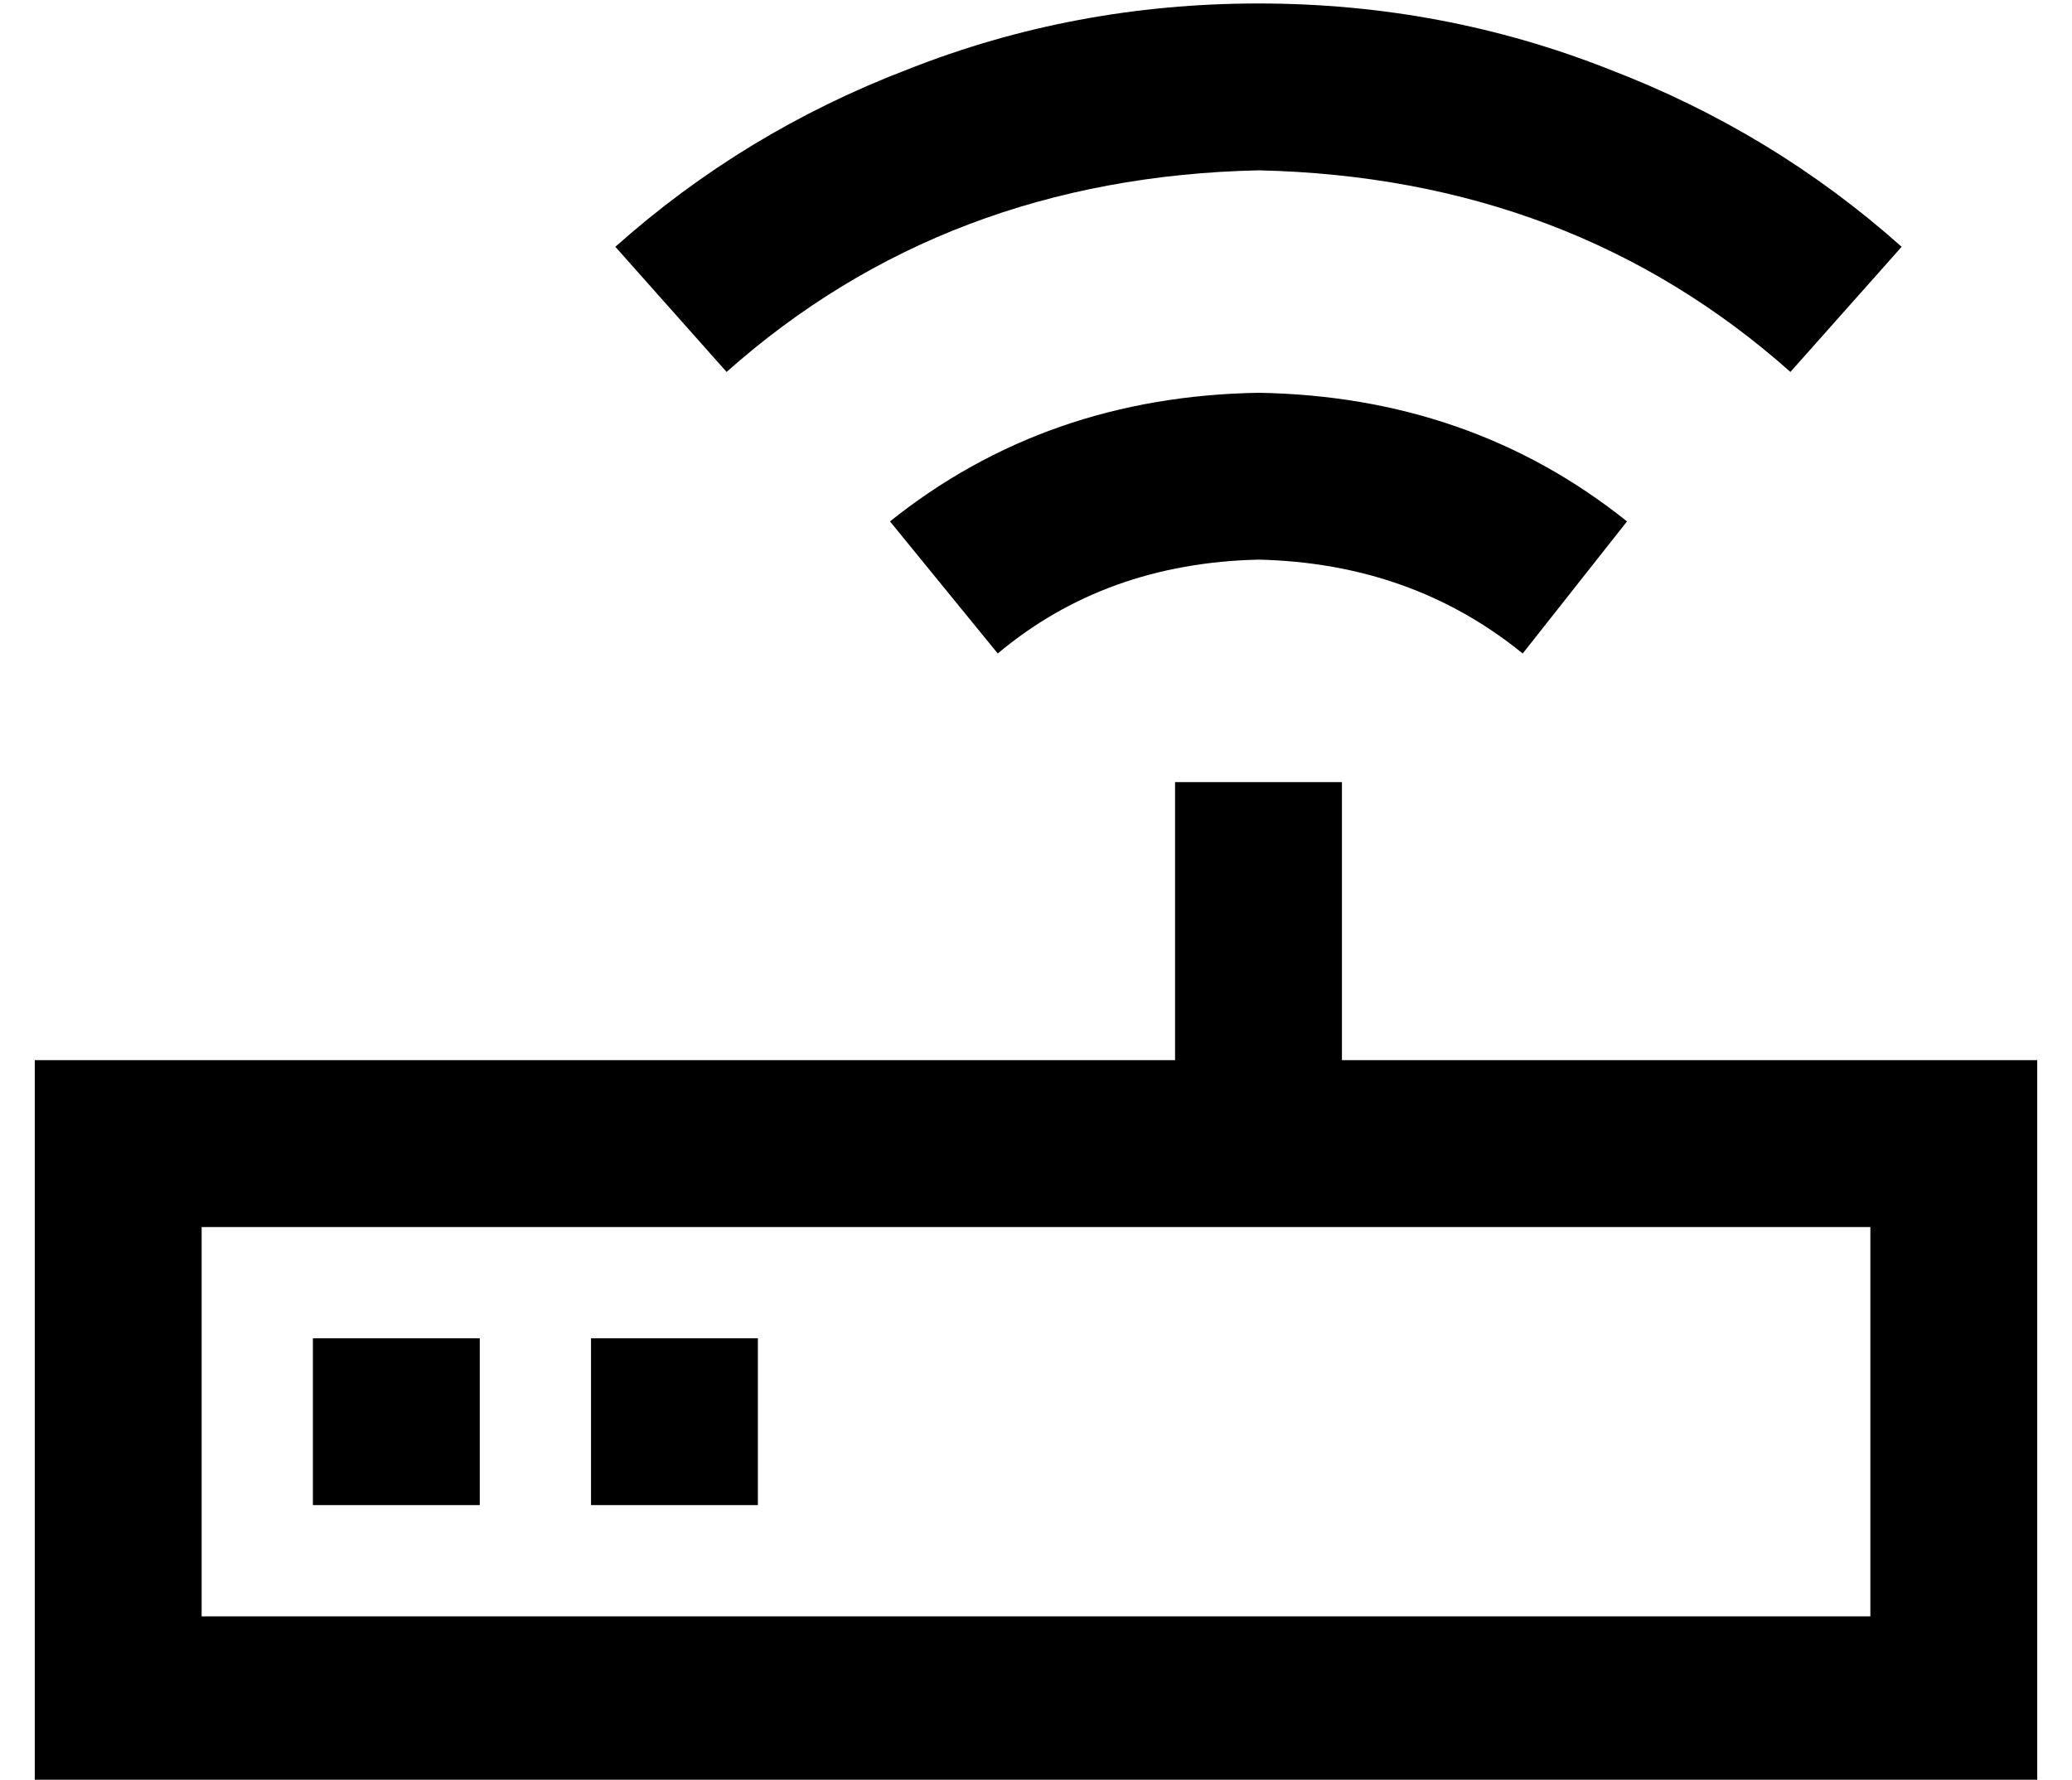 <?xml version="1.0" standalone="no"?>
<!DOCTYPE svg PUBLIC "-//W3C//DTD SVG 1.1//EN" "http://www.w3.org/Graphics/SVG/1.1/DTD/svg11.dtd" >
<svg xmlns="http://www.w3.org/2000/svg" xmlns:xlink="http://www.w3.org/1999/xlink" version="1.1" viewBox="-10 -40 596 512">
   <path fill="currentColor"
d="M352 9q90 2 153 58l32 -36v0q-37 -33 -84 -51q-48 -19 -101 -19t-101 19q-47 18 -84 51l32 36v0q63 -56 153 -58v0zM376 209v-24v24v-24h-48v0v24v0v56v0h-280h-48v48v0v112v0v48v0h48h528v-48v0v-112v0v-48v0h-48h-152v-56v0zM48 313h480h-480h480v112v0h-480v0v-112v0z
M208 345h-48h48h-48v48v0h48v0v-48v0zM80 345v48v-48v48h48v0v-48v0h-48v0zM277 148q31 -26 75 -27q44 1 76 27l30 -38v0q-45 -36 -106 -37q-61 1 -106 37l31 38v0z" />
</svg>
